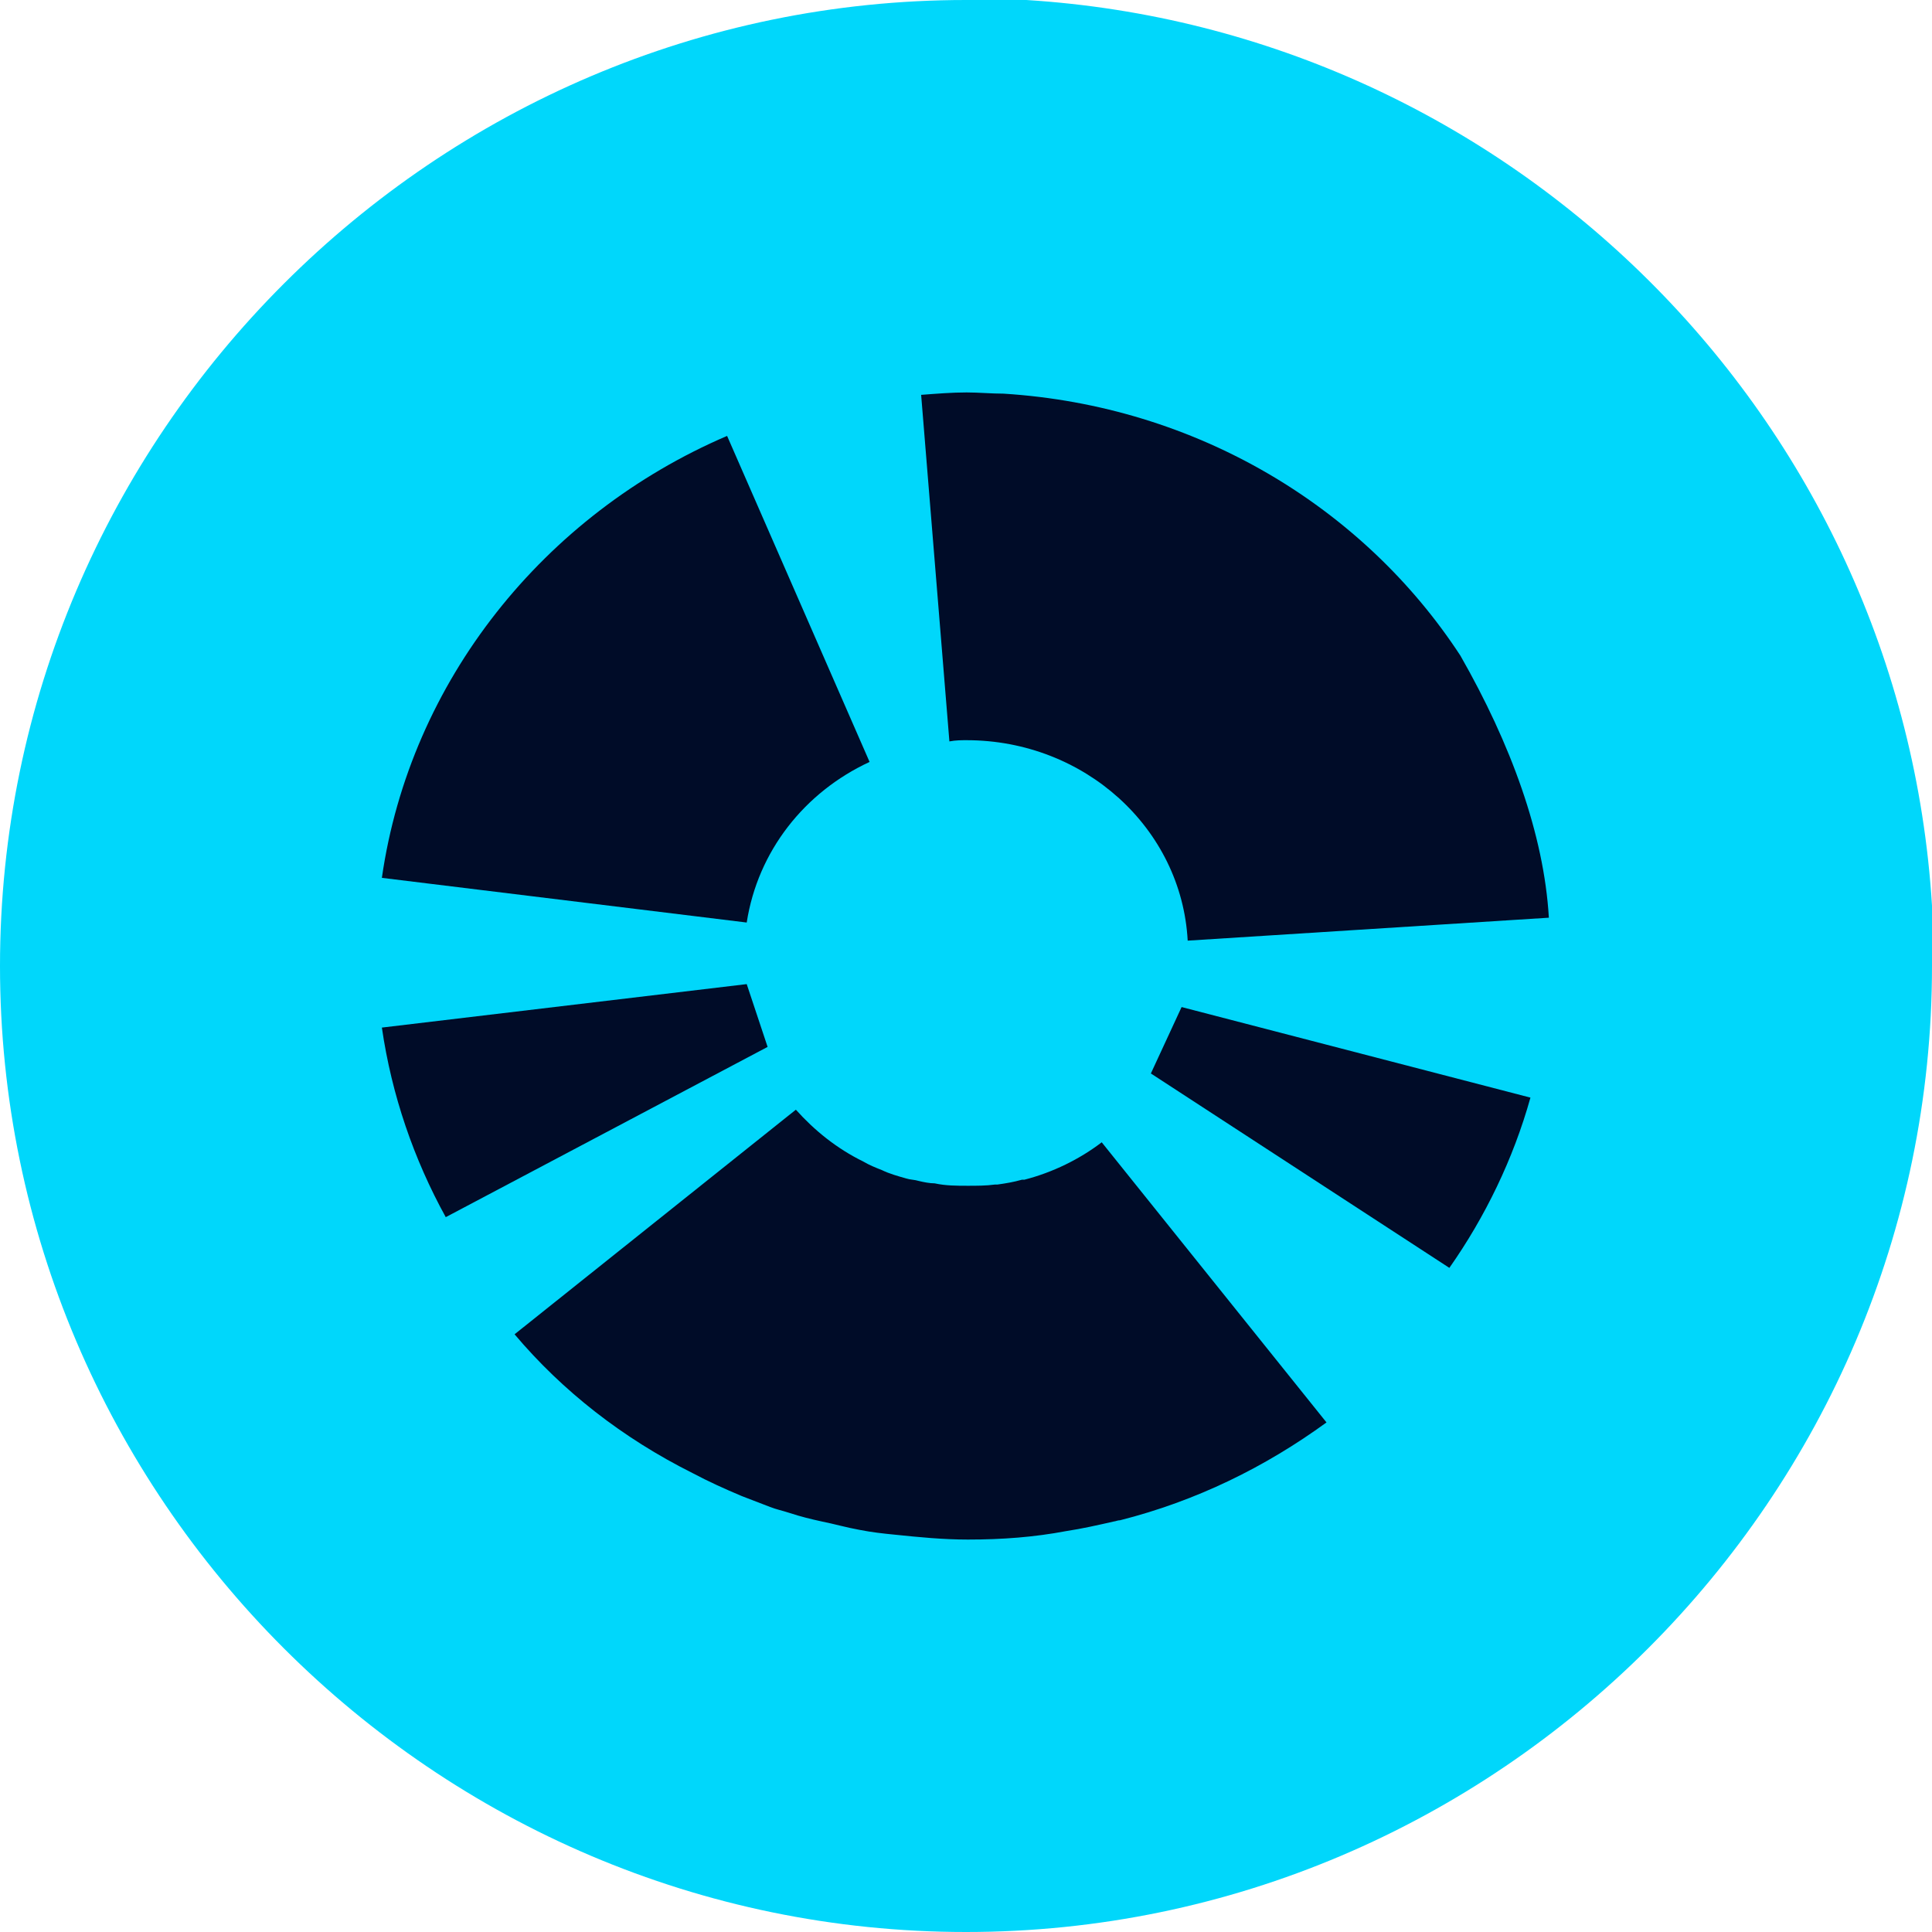 <svg width="32" height="32" viewBox="0 0 32 32" fill="none" xmlns="http://www.w3.org/2000/svg">
<path d="M32 16C32 24.8 24.8 32 16 32C7.2 32 0 24.8 0 16C0 7.2 7.2 0 16 0C16.3 0 16.7 0 17 0C25 0.5 31.5 6.9 32 15C32 15.3 32 15.7 32 16Z" fill="#00D7FB"/>
<g clip-path="url(#clip0_668_3940)">
<path d="M19.062 17.78L24.006 21C24.596 20.16 25.064 19.2 25.349 18.18L19.571 16.68L19.062 17.78Z" fill="#000C28"/>
<path d="M16.01 12.26C17.963 12.26 19.571 13.72 19.672 15.58L25.654 15.2C25.573 13.82 25.023 12.32 24.189 10.86C22.582 8.4 19.815 6.72 16.62 6.52C16.417 6.52 16.214 6.5 16.01 6.5C15.766 6.5 15.522 6.52 15.257 6.54L15.725 12.28C15.827 12.26 15.929 12.26 16.01 12.26Z" fill="#000C28"/>
<path d="M12.368 16.3L6.325 17.02C6.488 18.14 6.854 19.2 7.383 20.16L12.714 17.34L12.368 16.3Z" fill="#000C28"/>
<path d="M14.403 12.62L12.043 7.22C9.011 8.52 6.793 11.28 6.325 14.54L12.368 15.28C12.551 14.1 13.324 13.12 14.403 12.62Z" fill="#000C28"/>
<path d="M16.966 19.54C16.966 19.54 16.946 19.54 16.926 19.54C16.783 19.58 16.661 19.6 16.519 19.62H16.478C16.335 19.64 16.173 19.64 16.03 19.64C15.847 19.64 15.664 19.64 15.481 19.6C15.4 19.6 15.298 19.58 15.216 19.56C15.155 19.54 15.074 19.54 15.013 19.52C14.871 19.48 14.728 19.44 14.606 19.38C14.504 19.34 14.403 19.3 14.301 19.24C13.853 19.02 13.487 18.72 13.182 18.38L8.523 22.1C9.316 23.04 10.313 23.82 11.473 24.4C11.737 24.54 12.002 24.66 12.287 24.78C12.45 24.84 12.592 24.9 12.755 24.96C12.856 25 12.958 25.02 13.08 25.06C13.263 25.12 13.426 25.16 13.609 25.2C13.813 25.24 14.016 25.3 14.24 25.34C14.443 25.38 14.627 25.4 14.83 25.42C15.216 25.46 15.623 25.5 16.03 25.5C16.6 25.5 17.129 25.46 17.658 25.36C17.922 25.32 18.187 25.26 18.451 25.2C18.472 25.2 18.512 25.18 18.553 25.18C19.815 24.86 20.954 24.3 21.971 23.56L18.248 18.92C17.882 19.2 17.434 19.42 16.966 19.54Z" fill="#000C28"/>
</g>
<defs>
<clipPath id="clip0_668_3940">
<rect width="20" height="20" fill="white" transform="translate(6 6)"/>
</clipPath>
</defs>
</svg>
